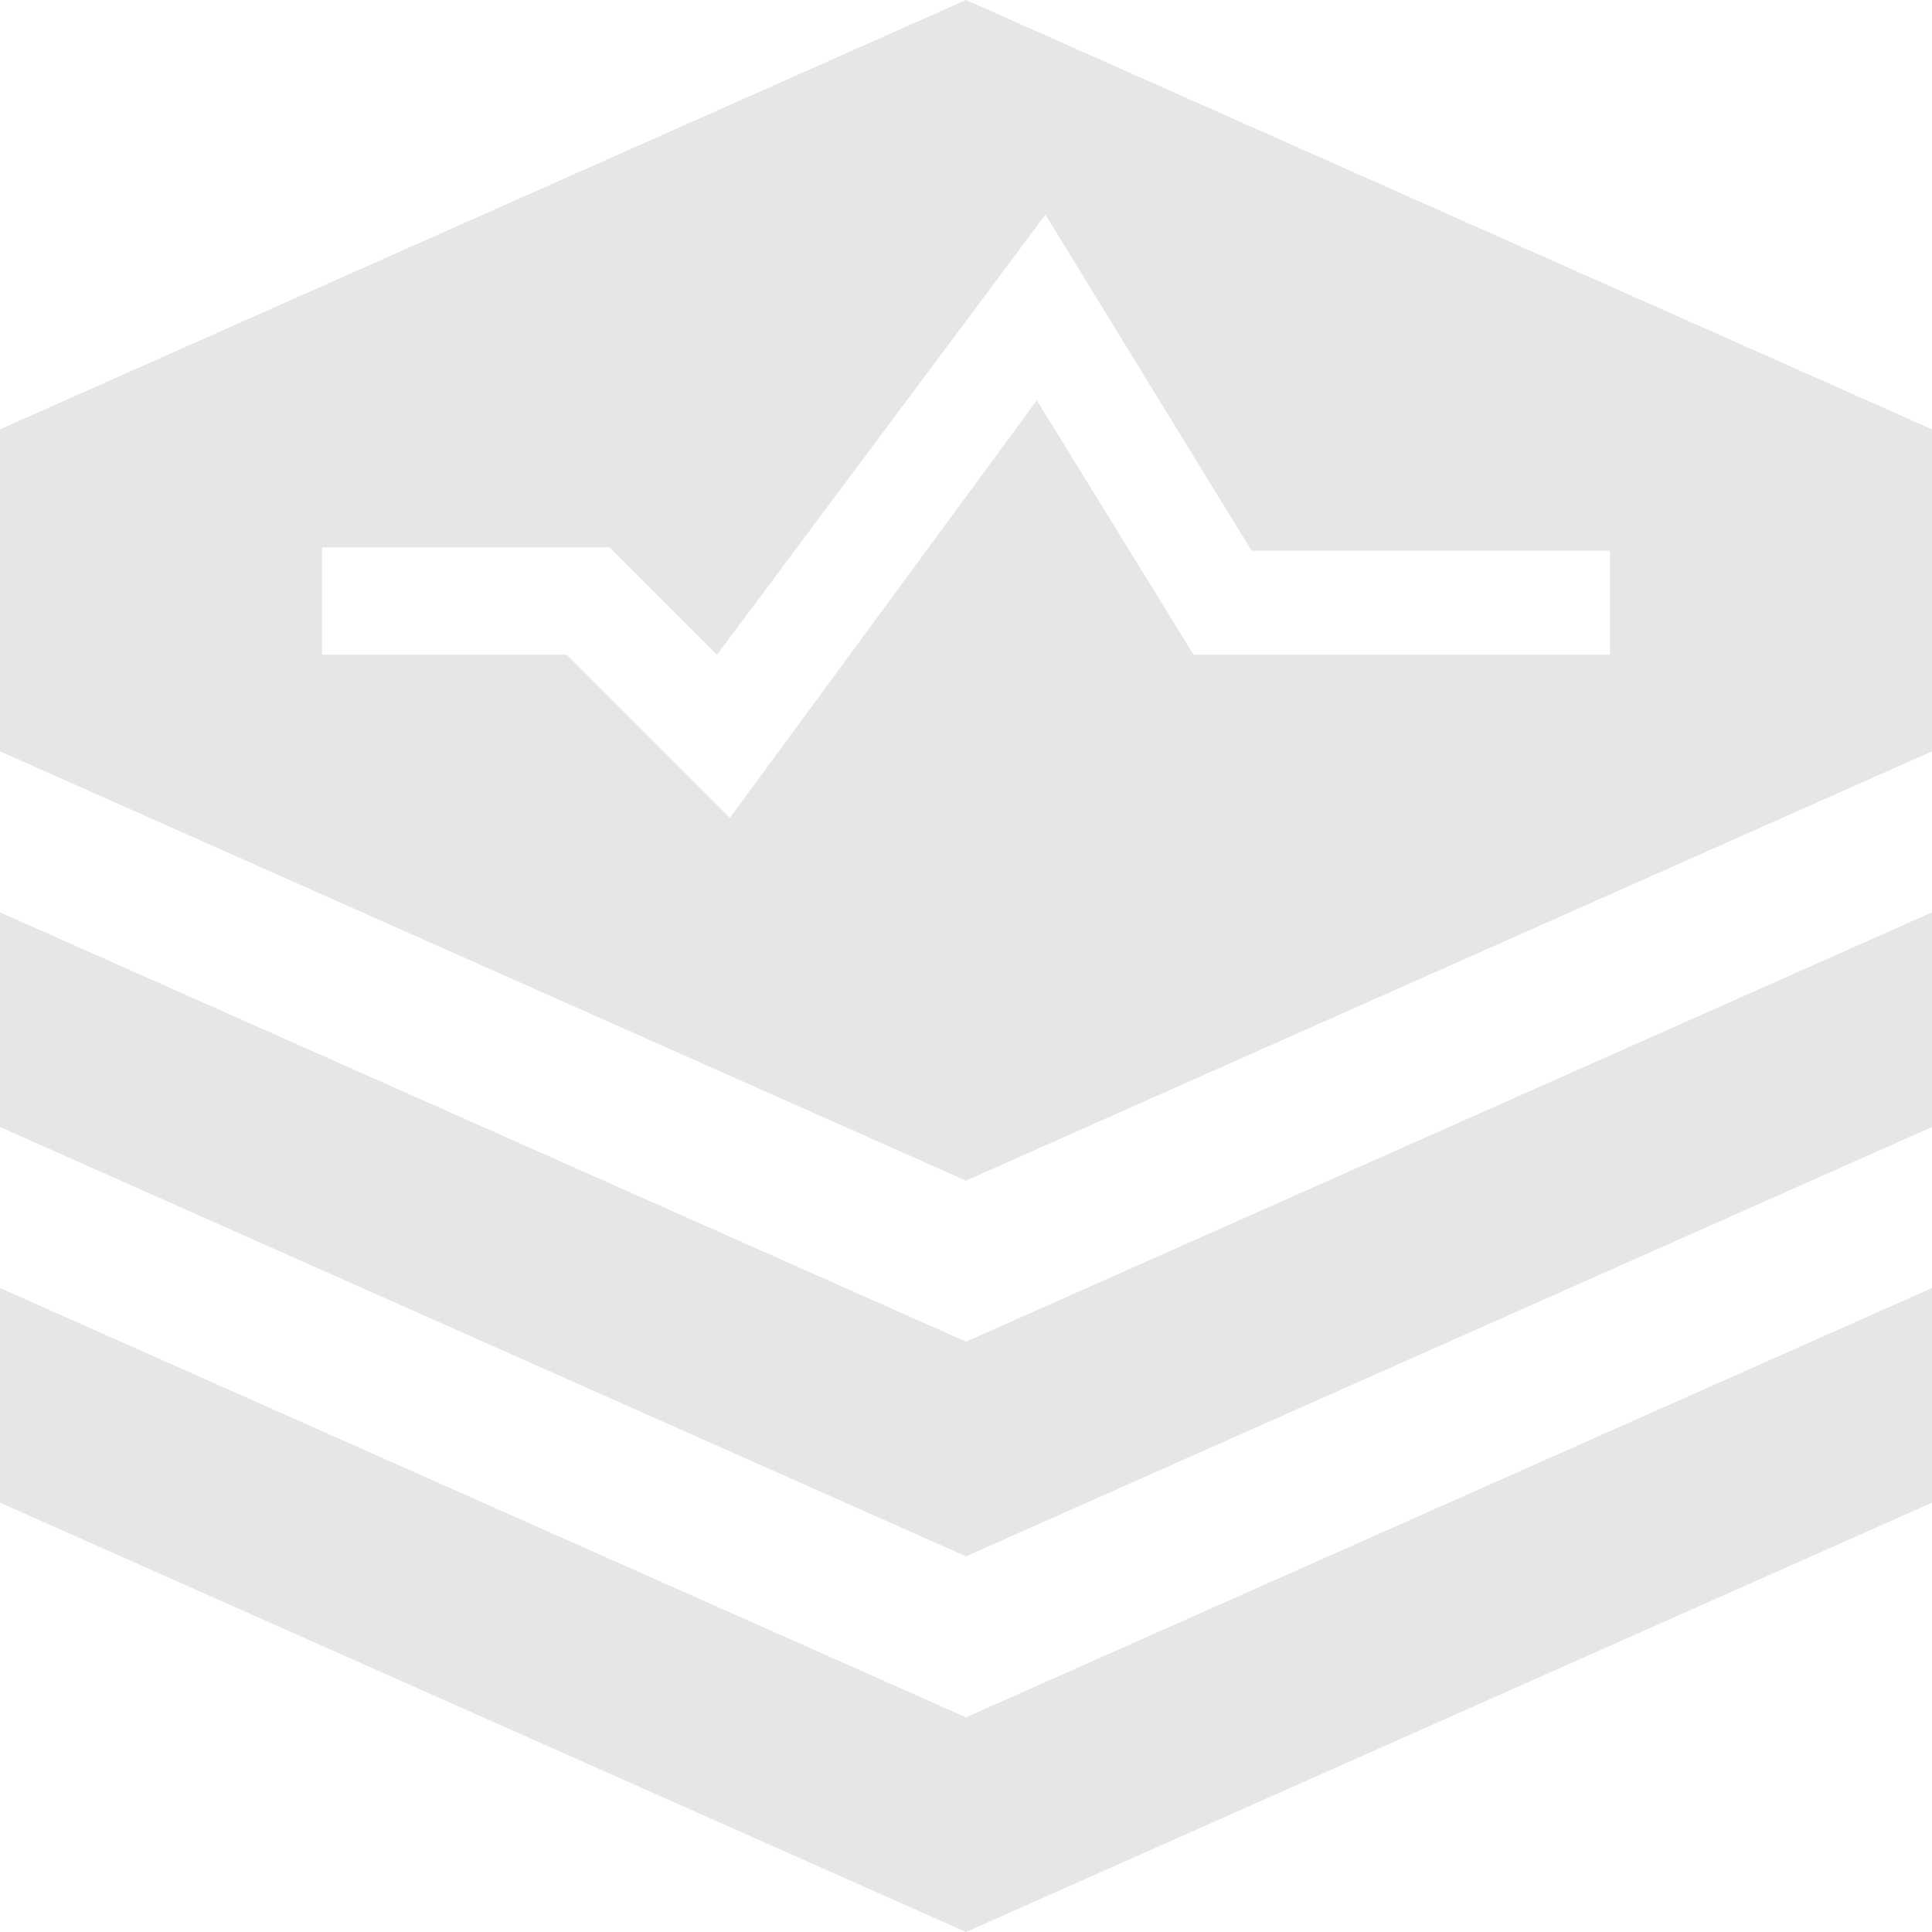 <?xml version="1.0" standalone="no"?><!DOCTYPE svg PUBLIC "-//W3C//DTD SVG 1.1//EN" "http://www.w3.org/Graphics/SVG/1.1/DTD/svg11.dtd"><svg t="1690798520718" class="icon" viewBox="0 0 1024 1024" version="1.1" xmlns="http://www.w3.org/2000/svg" p-id="2804" xmlns:xlink="http://www.w3.org/1999/xlink" width="200" height="200"><path d="M0 682.667v113.778l512 227.556 512-227.556v-113.778l-512 227.556-512-227.556z" fill="#e6e6e6" p-id="2805"></path><path d="M0 483.556v113.778l512 227.556 512-227.556v-113.778l-512 227.556-512-227.556z" fill="#e6e6e6" p-id="2806"></path><path d="M512 0L0 227.556v170.667l512 227.556 512-227.556V227.556z m341.333 347.022h-220.729L549.547 212.196 386.844 433.493 300.373 347.022H170.667v-56.889h152.462l56.889 56.889L554.098 113.778l109.227 178.062H853.333z" fill="#e6e6e6" p-id="2807"></path></svg>